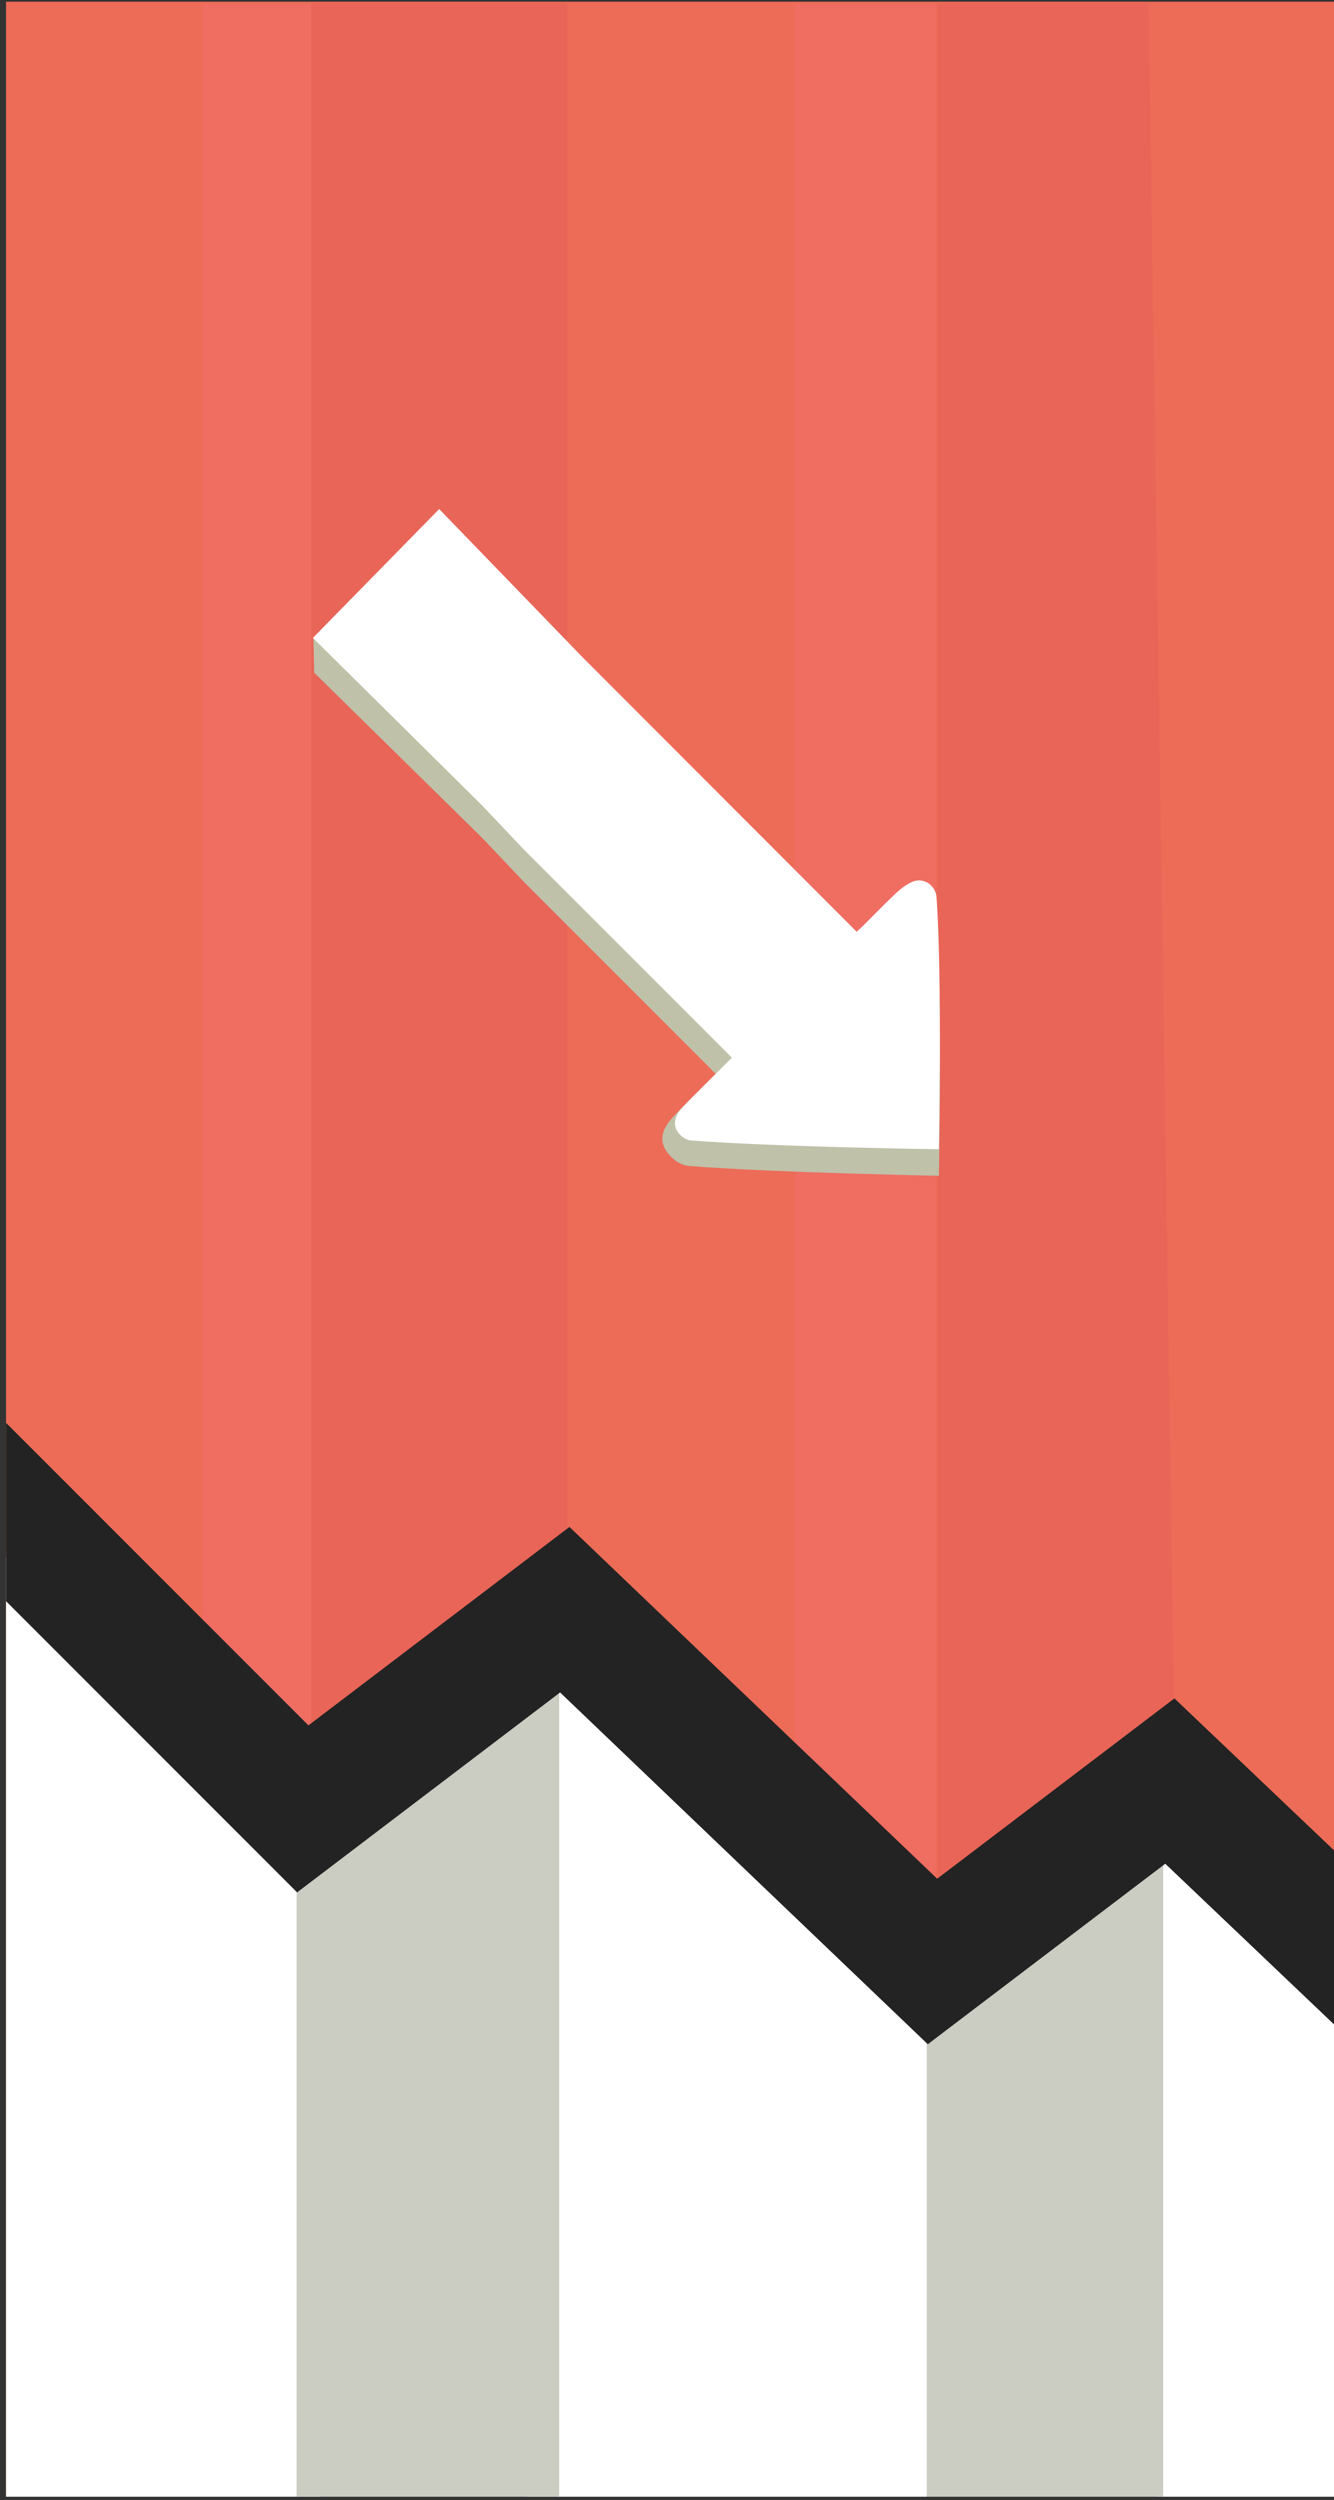 <?xml version="1.0" encoding="utf-8"?>
<!-- Generator: Adobe Illustrator 16.0.0, SVG Export Plug-In . SVG Version: 6.00 Build 0)  -->
<!DOCTYPE svg PUBLIC "-//W3C//DTD SVG 1.1//EN" "http://www.w3.org/Graphics/SVG/1.1/DTD/svg11.dtd">
<svg version="1.1" id="Шар_1" xmlns="http://www.w3.org/2000/svg" xmlns:xlink="http://www.w3.org/1999/xlink" x="0px" y="0px"
	 width="31.75px" height="59.479px" viewBox="0 0 31.75 59.479" enable-background="new 0 0 31.75 59.479" xml:space="preserve">
<rect x="0" y="0" width="31.75" height="59.479" fill="#333333" stroke="none"/>
<g>
	<defs>
		<path id="SVGID_1_" d="M31.873,59.396c-10.615,0-21.169,0-31.729,0c0-19.779,0-39.558,0-59.355c10.577,0,21.16,0,31.729,0
			C31.873,19.813,31.873,39.604,31.873,59.396z"/>
	</defs>
	<clipPath id="SVGID_2_">
		<use xlink:href="#SVGID_1_"  overflow="visible"/>
	</clipPath>
	<g clip-path="url(#SVGID_2_)">
		<g>
			<path fill-rule="evenodd" clip-rule="evenodd" fill="#ED6C57" d="M33.37,59.345c-11.685,0-23.3,0-34.923,0
				c0-19.764,0-39.528,0-59.312c11.641,0,23.288,0,34.923,0C33.37,19.79,33.37,39.567,33.37,59.345z"/>
		</g>
	</g>
	<g clip-path="url(#SVGID_2_)">
		<defs>
			<path id="SVGID_3_" d="M33.37,59.387c-11.685,0-23.3,0-34.923,0c0-19.764,0-39.528,0-59.312c11.641,0,23.288,0,34.923,0
				C33.37,19.832,33.37,39.609,33.37,59.387z"/>
		</defs>
		<clipPath id="SVGID_4_">
			<use xlink:href="#SVGID_3_"  overflow="visible"/>
		</clipPath>
		<g clip-path="url(#SVGID_4_)">
			<polygon fill="#E86557" points="7.34,42.345 7.34,-0.28 13.497,-0.312 13.497,38.063 			"/>
			<polygon fill="#EF6D61" points="4.829,51.313 4.829,-0.03 7.402,-0.03 7.402,43.72 			"/>
			<polygon fill="#E86557" points="22.311,47.438 22.311,-0.312 27.329,-0.312 27.955,41.688 			"/>
			<polygon fill="#EF6D61" points="18.916,42.73 18.916,-0.312 22.267,-0.312 22.267,45.918 			"/>
		</g>
	</g>
	<g clip-path="url(#SVGID_2_)">
		<defs>
			<rect id="SVGID_5_" x="-1.566" y="0.021" width="34.938" height="59.375"/>
		</defs>
		<clipPath id="SVGID_6_">
			<use xlink:href="#SVGID_5_"  overflow="visible"/>
		</clipPath>
		<g clip-path="url(#SVGID_6_)">
			<polygon fill="#FFFFFF" points="12.542,38.148 12.542,71.834 22.059,71.834 22.059,46.771 			"/>
			<polygon fill="#FFFFFF" points="-3.664,33.548 -3.664,71.834 7.621,71.834 7.621,43.898 			"/>
			<polygon fill="#CBCCC2" points="13.309,38.148 13.309,71.834 7.059,71.834 7.059,43.898 			"/>
			<polygon fill="#FFFFFF" points="27.542,42.148 27.542,71.834 37.059,71.834 37.059,50.771 			"/>
			<polygon fill="#CBCCC2" points="27.684,42.479 27.684,71.834 22.059,71.834 22.059,48.229 			"/>
			<polyline fill="none" stroke="#232323" stroke-width="3" stroke-miterlimit="10" points="34.825,49.015 27.843,42.371 
				22.194,46.663 13.442,38.294 7.206,43.033 -4.379,31.447 			"/>
		</g>
	</g>
	<path clip-path="url(#SVGID_2_)" fill-rule="evenodd" clip-rule="evenodd" fill="#BFC1A9" d="M7.478,16.003l3.999,3.931
		l1.007,1.062c0.854,0.854,3.535,3.536,4.391,4.391c0.046,0.048,0.094,0.094,0.158,0.16c-0.054,0.054-0.1,0.1-0.146,0.145
		c-0.381,0.389-0.444,0.434-0.819,0.828c-0.517,0.516-0.25,0.845-0.09,1.005c0.192,0.192,0.364,0.211,0.466,0.217
		c2.097,0.159,5.902,0.229,5.902,0.229s0.084-3.918-0.054-5.851c-0.021-0.292-0.313-0.487-0.584-0.367
		c-0.148,0.065-0.284,0.175-0.403,0.288c-0.329,0.315-0.445,0.442-0.769,0.764c-0.042,0.042-0.088,0.081-0.145,0.133
		c-0.057-0.056-0.102-0.102-0.148-0.148c-0.858-0.858-6.344-6.349-6.344-6.349l-3.794-3.949l-2.646,2.678L7.478,16.003z"/>
	<path clip-path="url(#SVGID_2_)" fill-rule="evenodd" clip-rule="evenodd" fill="#FFFFFF" d="M7.447,15.176l4.029,3.986
		l1.007,1.063c0.854,0.854,3.924,3.924,4.778,4.778c0.047,0.047,0.094,0.094,0.158,0.159c-0.054,0.055-0.1,0.1-0.146,0.145
		c-0.381,0.389-0.668,0.657-1.042,1.052c-0.191,0.199-0.22,0.432-0.075,0.604c0.068,0.081,0.185,0.162,0.286,0.168
		c2.097,0.159,5.902,0.209,5.902,0.209s0.084-4.06-0.054-5.993c-0.021-0.291-0.313-0.487-0.584-0.366
		c-0.148,0.065-0.284,0.175-0.403,0.288c-0.329,0.315-0.445,0.441-0.769,0.763c-0.042,0.042-0.088,0.081-0.145,0.134
		c-0.057-0.057-0.102-0.102-0.148-0.148c-0.858-0.858-6.344-6.349-6.344-6.349l-3.444-3.559L7.447,15.176z"/>
</g>
</svg>
